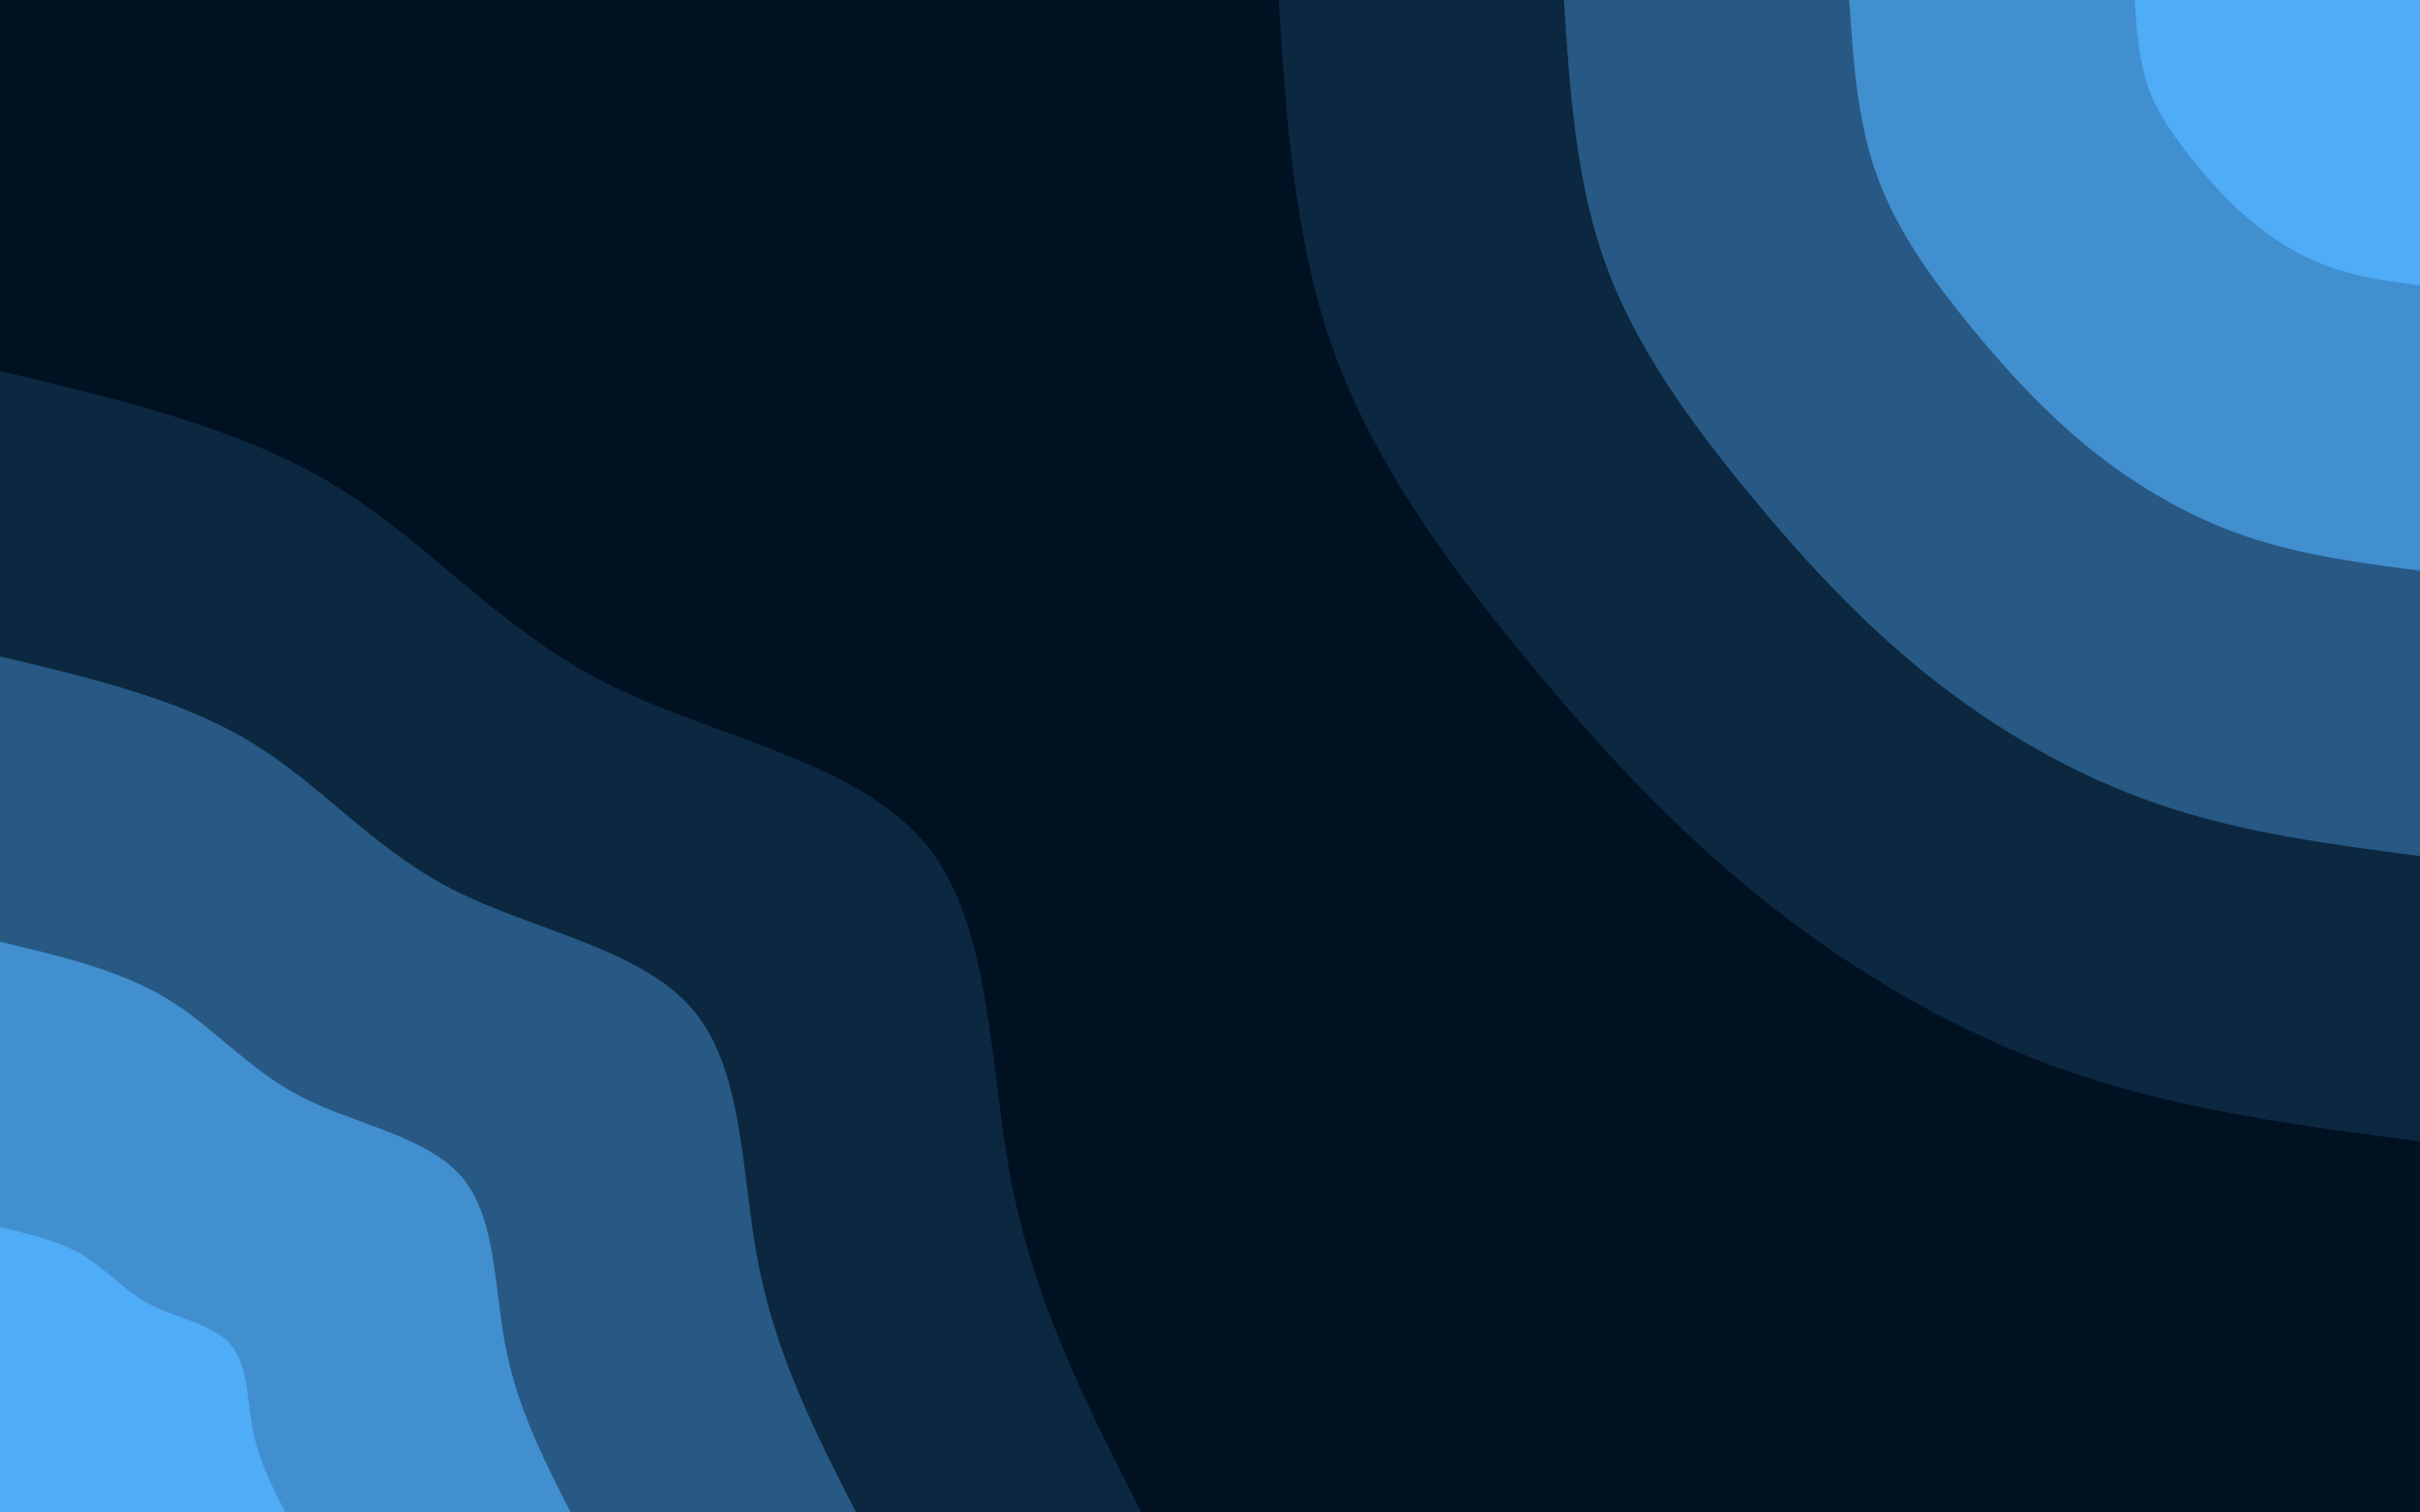 <svg id="visual" viewBox="0 0 1440 900" width="1440" height="900" xmlns="http://www.w3.org/2000/svg" xmlns:xlink="http://www.w3.org/1999/xlink" version="1.1"><rect x="0" y="0" width="1440" height="900" fill="#001122"></rect><defs><linearGradient id="grad1_0" x1="37.5%" y1="0%" x2="100%" y2="100%"><stop offset="18%" stop-color="#4facf7" stop-opacity="1"></stop><stop offset="82%" stop-color="#4facf7" stop-opacity="1"></stop></linearGradient></defs><defs><linearGradient id="grad1_1" x1="37.5%" y1="0%" x2="100%" y2="100%"><stop offset="18%" stop-color="#4facf7" stop-opacity="1"></stop><stop offset="82%" stop-color="#3473a9" stop-opacity="1"></stop></linearGradient></defs><defs><linearGradient id="grad1_2" x1="37.5%" y1="0%" x2="100%" y2="100%"><stop offset="18%" stop-color="#193f61" stop-opacity="1"></stop><stop offset="82%" stop-color="#3473a9" stop-opacity="1"></stop></linearGradient></defs><defs><linearGradient id="grad1_3" x1="37.5%" y1="0%" x2="100%" y2="100%"><stop offset="18%" stop-color="#193f61" stop-opacity="1"></stop><stop offset="82%" stop-color="#001122" stop-opacity="1"></stop></linearGradient></defs><defs><linearGradient id="grad2_0" x1="0%" y1="0%" x2="62.5%" y2="100%"><stop offset="18%" stop-color="#4facf7" stop-opacity="1"></stop><stop offset="82%" stop-color="#4facf7" stop-opacity="1"></stop></linearGradient></defs><defs><linearGradient id="grad2_1" x1="0%" y1="0%" x2="62.5%" y2="100%"><stop offset="18%" stop-color="#3473a9" stop-opacity="1"></stop><stop offset="82%" stop-color="#4facf7" stop-opacity="1"></stop></linearGradient></defs><defs><linearGradient id="grad2_2" x1="0%" y1="0%" x2="62.5%" y2="100%"><stop offset="18%" stop-color="#3473a9" stop-opacity="1"></stop><stop offset="82%" stop-color="#193f61" stop-opacity="1"></stop></linearGradient></defs><defs><linearGradient id="grad2_3" x1="0%" y1="0%" x2="62.5%" y2="100%"><stop offset="18%" stop-color="#001122" stop-opacity="1"></stop><stop offset="82%" stop-color="#193f61" stop-opacity="1"></stop></linearGradient></defs><g transform="translate(1440, 0)"><path d="M0 679.2C-70.5 670 -141.1 660.8 -207.4 638.2C-273.6 615.5 -335.6 579.5 -389.7 536.4C-443.8 493.2 -490.2 443 -534.8 388.5C-579.4 334.1 -622.2 275.4 -646 209.9C-669.8 144.4 -674.5 72.2 -679.2 0L0 0Z" fill="#0c2840"></path><path d="M0 509.4C-52.9 502.5 -105.8 495.6 -155.5 478.6C-205.2 461.6 -251.7 434.6 -292.3 402.3C-332.9 369.9 -367.6 332.2 -401.1 291.4C-434.5 250.5 -466.7 206.5 -484.5 157.4C-502.3 108.3 -505.9 54.2 -509.4 0L0 0Z" fill="#275984"></path><path d="M0 339.6C-35.3 335 -70.5 330.4 -103.7 319.1C-136.8 307.8 -167.8 289.8 -194.9 268.2C-221.9 246.6 -245.1 221.5 -267.4 194.3C-289.7 167 -311.1 137.7 -323 104.9C-334.9 72.2 -337.3 36.1 -339.6 0L0 0Z" fill="#428fcf"></path><path d="M0 169.8C-17.6 167.5 -35.3 165.2 -51.8 159.5C-68.4 153.9 -83.9 144.9 -97.4 134.1C-111 123.3 -122.5 110.7 -133.7 97.1C-144.8 83.5 -155.6 68.8 -161.5 52.5C-167.4 36.1 -168.6 18.1 -169.8 0L0 0Z" fill="#4facf7"></path></g><g transform="translate(0, 900)"><path d="M0 -679.2C71.3 -662.3 142.6 -645.4 198.7 -611.5C254.8 -577.6 295.8 -526.8 359.1 -494.3C422.5 -461.8 508.2 -447.7 549.5 -399.3C590.9 -350.8 587.8 -267.9 602 -195.6C616.2 -123.3 647.7 -61.7 679.2 0L0 0Z" fill="#0c2840"></path><path d="M0 -509.4C53.5 -496.7 106.9 -484.1 149 -458.6C191.1 -433.2 221.8 -395.1 269.4 -370.7C316.9 -346.4 381.1 -335.8 412.1 -299.4C443.1 -263.1 440.8 -200.9 451.5 -146.7C462.2 -92.5 485.8 -46.3 509.4 0L0 0Z" fill="#275984"></path><path d="M0 -339.6C35.6 -331.2 71.3 -322.7 99.3 -305.8C127.4 -288.8 147.9 -263.4 179.6 -247.2C211.2 -230.9 254.1 -223.9 274.8 -199.6C295.4 -175.4 293.9 -133.9 301 -97.8C308.1 -61.7 323.9 -30.8 339.6 0L0 0Z" fill="#428fcf"></path><path d="M0 -169.8C17.8 -165.6 35.6 -161.4 49.7 -152.9C63.7 -144.4 73.9 -131.7 89.8 -123.6C105.6 -115.5 127 -111.9 137.4 -99.8C147.7 -87.7 146.9 -67 150.5 -48.9C154.1 -30.8 161.9 -15.4 169.8 0L0 0Z" fill="#4facf7"></path></g></svg>